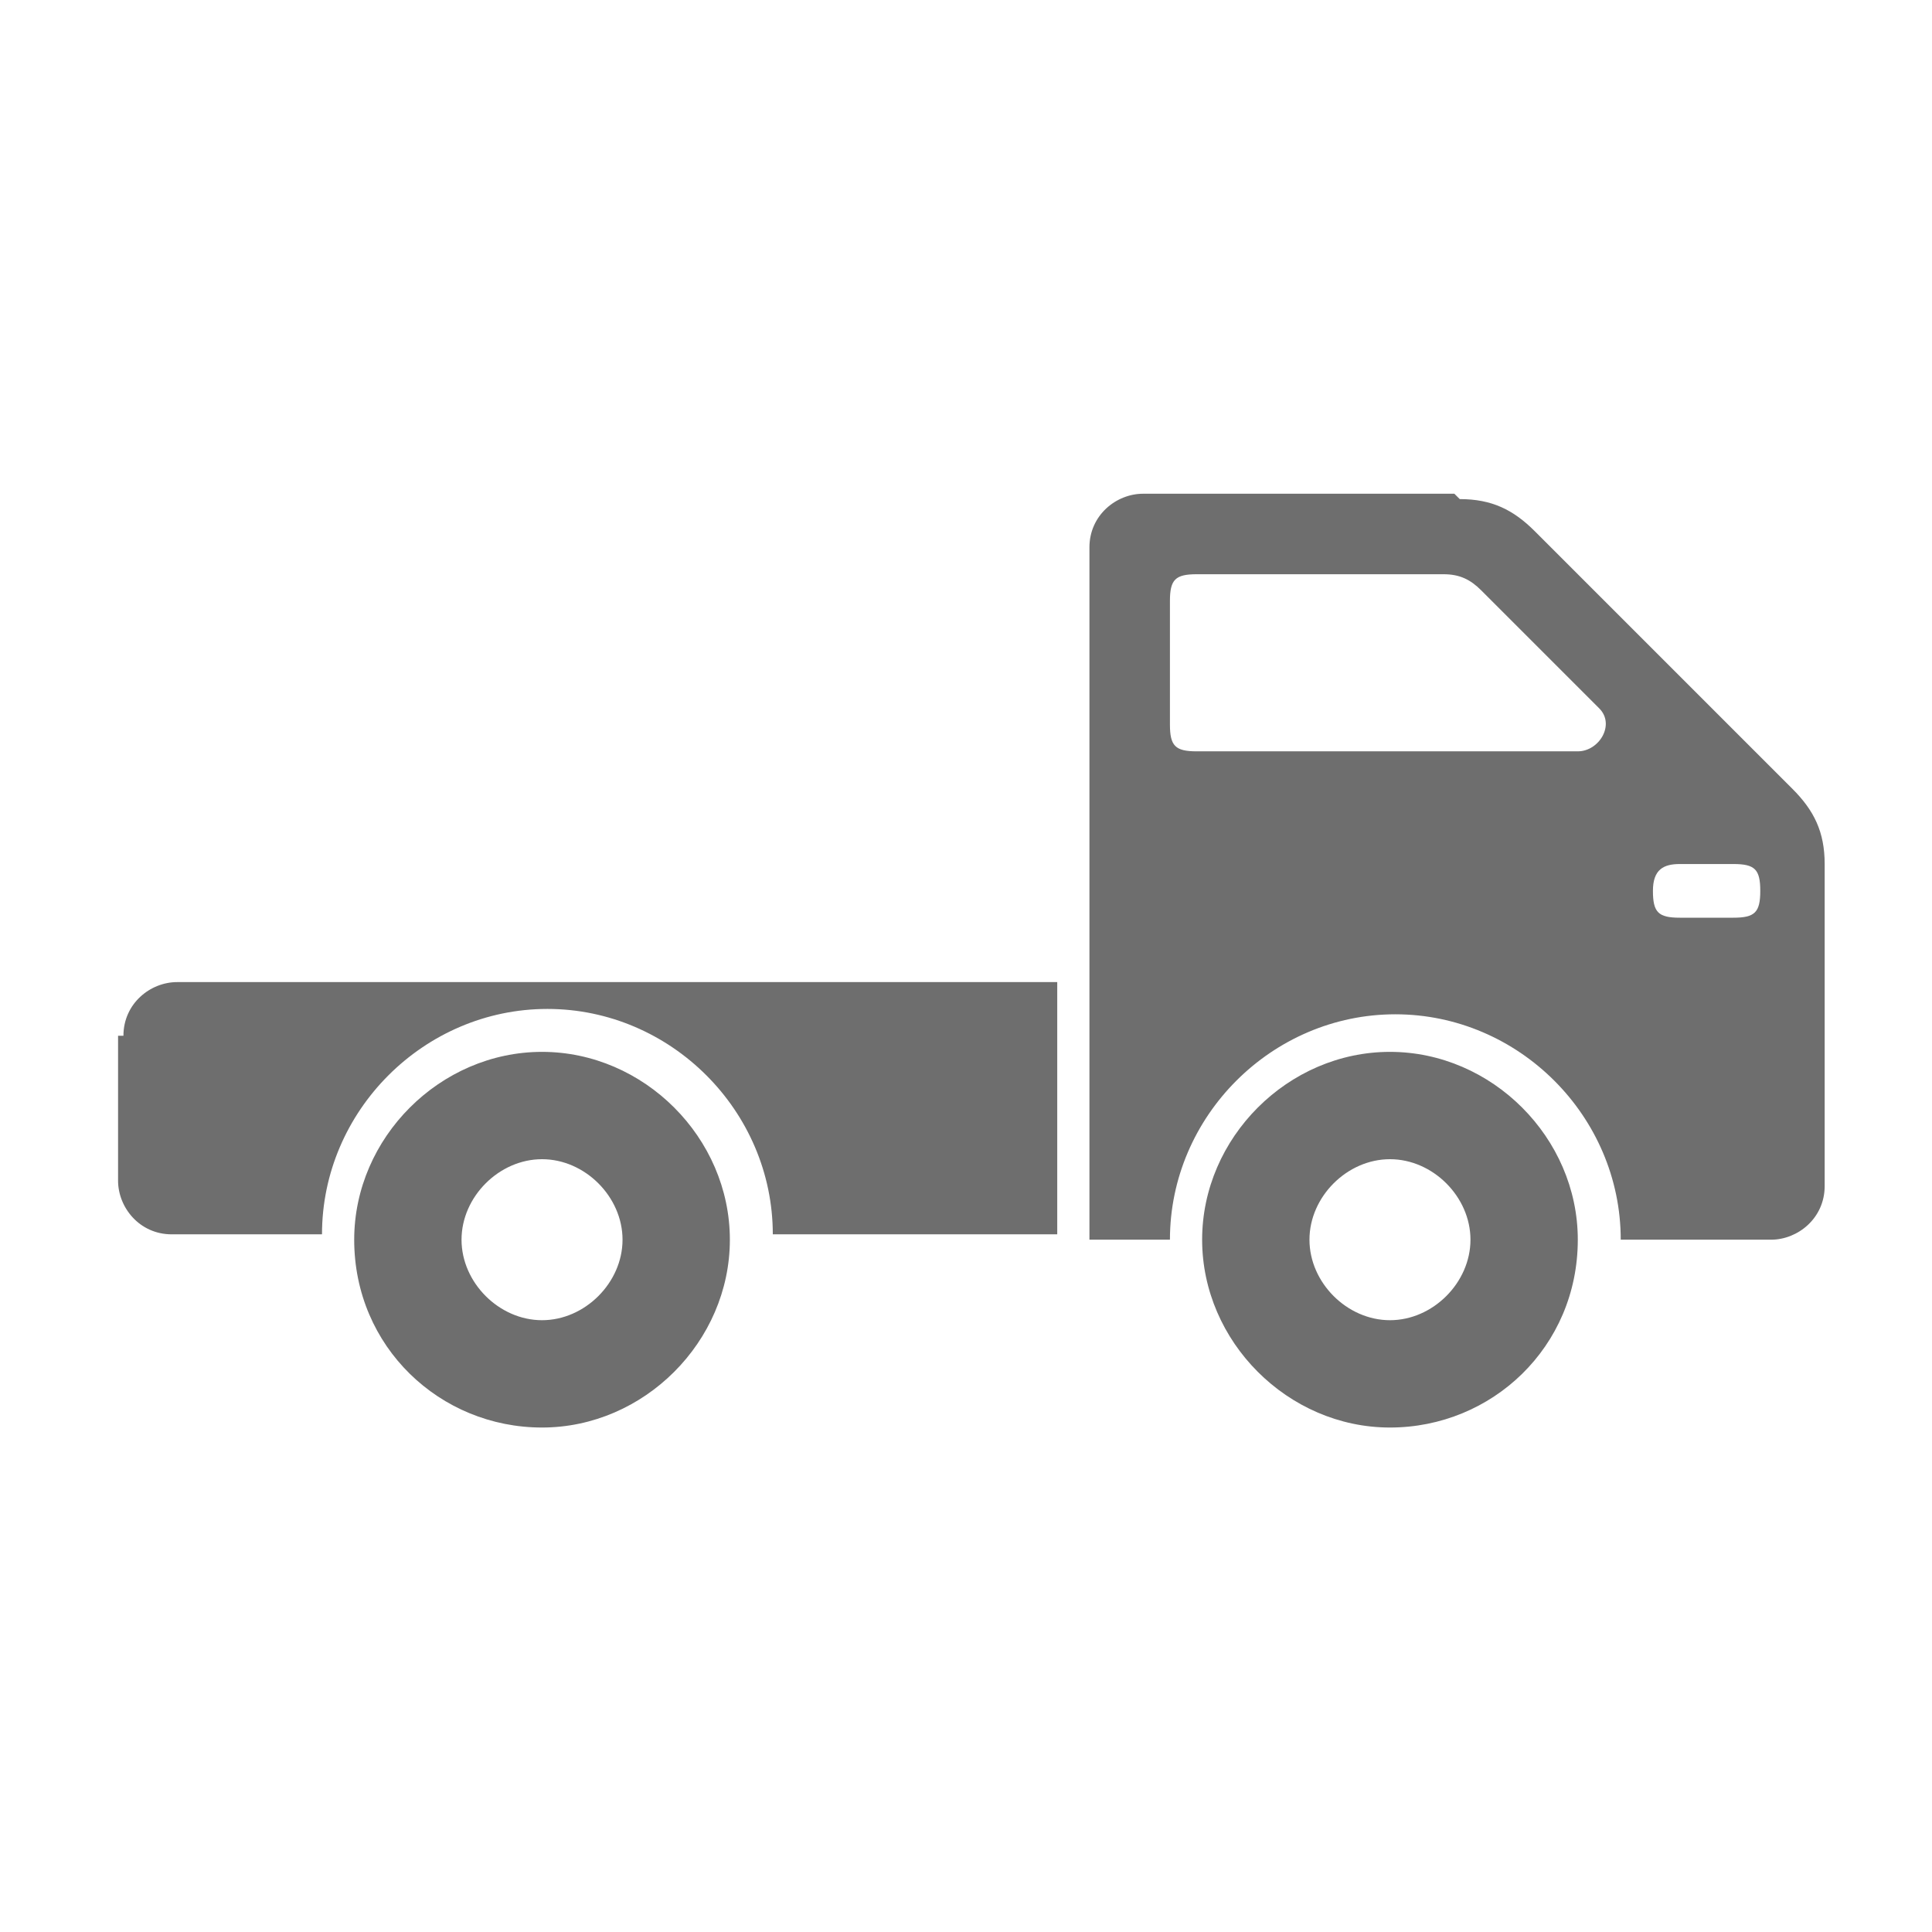 <?xml version="1.0" encoding="UTF-8"?>
<!DOCTYPE svg PUBLIC "-//W3C//DTD SVG 1.1//EN" "http://www.w3.org/Graphics/SVG/1.1/DTD/svg11.dtd">
<!-- Creator: CorelDRAW 2020 (64-Bit) -->
<svg xmlns="http://www.w3.org/2000/svg" xml:space="preserve" width="36px" height="36px" version="1.1" style="shape-rendering:geometricPrecision; text-rendering:geometricPrecision; image-rendering:optimizeQuality; fill-rule:evenodd; clip-rule:evenodd"
viewBox="0 0 360 360"
 xmlns:xlink="http://www.w3.org/1999/xlink"
 xmlns:xodm="http://www.corel.com/coreldraw/odm/2003">
 <defs>
  <style type="text/css">
   <![CDATA[
    .fil0 {fill:none}
    .fil1 {fill:#6e6e6e}
   ]]>
  </style>
 </defs>
 <g id="Default">
  <g id="_2888139877056">
   <rect class="fil0" width="360" height="360"/>
   <path class="fil1" d="M259 196c-19,0 -35,16 -35,35 0,19 16,35 35,35 19,0 35,-15 35,-35 0,-19 -16,-35 -35,-35zm0 20c-8,0 -15,7 -15,15 0,8 7,15 15,15 8,0 15,-7 15,-15 0,-8 -7,-15 -15,-15zm-158 0c8,0 15,7 15,15 0,8 -7,15 -15,15 -8,0 -15,-7 -15,-15 0,-8 7,-15 15,-15zm117 -104c0,8 0,15 0,23 0,4 1,5 5,5 24,0 47,0 71,0 4,0 7,-5 4,-8 -7,-7 -14,-14 -22,-22 -2,-2 -4,-3 -7,-3 -15,0 -31,0 -46,0 -4,0 -5,1 -5,5zm110 54c0,-4 -1,-5 -5,-5 -3,0 -7,0 -10,0 -3,0 -5,1 -5,5 0,4 1,5 5,5 3,0 7,0 10,0 4,0 5,-1 5,-5zm-227 30c19,0 35,16 35,35 0,19 -16,35 -35,35 -19,0 -35,-15 -35,-35 0,-19 16,-35 35,-35zm-79 -3c0,9 0,18 0,27 0,5 4,10 10,10 9,0 18,0 28,0 0,-23 19,-42 42,-42 23,0 42,19 42,42 18,0 36,0 53,0 0,-16 0,-31 0,-47 -55,0 -109,0 -164,0 -5,0 -10,4 -10,10zm249 -101c-19,0 -39,0 -58,0 -5,0 -10,4 -10,10 0,43 0,86 0,129 5,0 10,0 15,0 0,-23 19,-42 42,-42 23,0 42,19 42,42 9,0 18,0 28,0 5,0 10,-4 10,-10 0,-20 0,-40 0,-60 0,-6 -2,-10 -6,-14 -16,-16 -32,-32 -48,-48 -4,-4 -8,-6 -14,-6z"/>
  </g>
 </g>
</svg>
